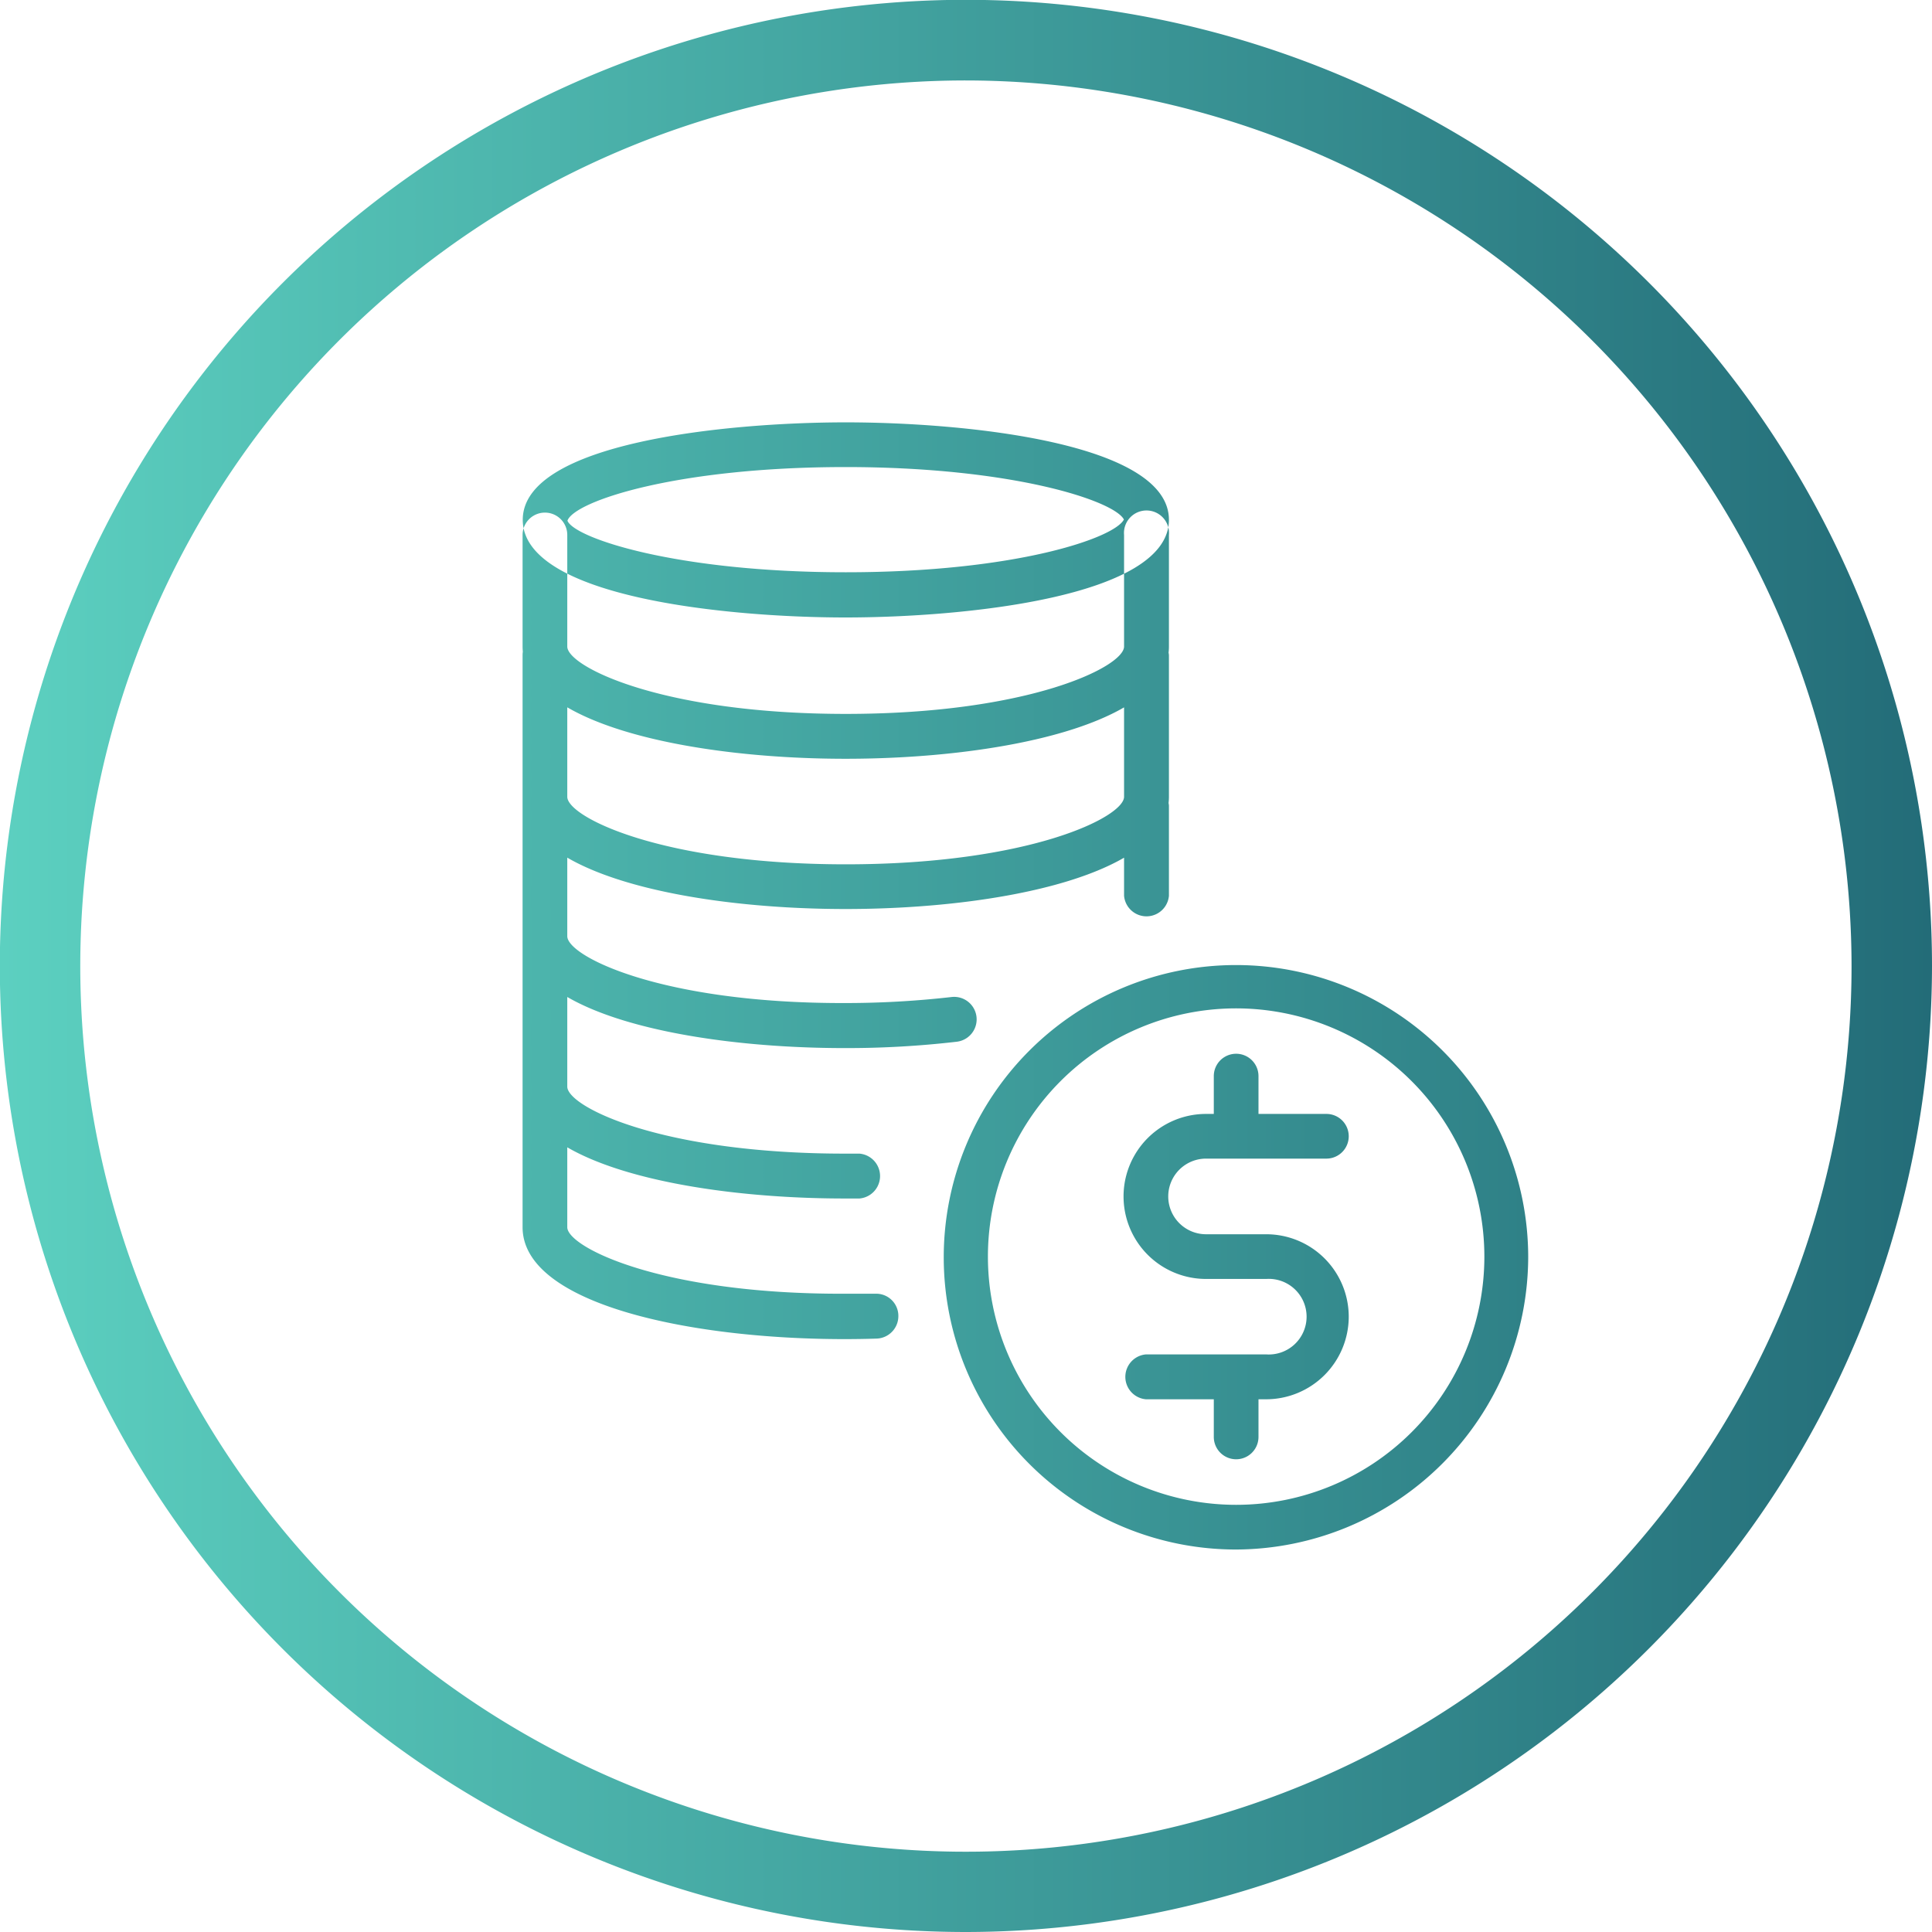 <svg xmlns="http://www.w3.org/2000/svg" xmlns:xlink="http://www.w3.org/1999/xlink" viewBox="0 0 112.39 112.39"><defs><style>.cls-1{fill:url(#linear-gradient);}</style><linearGradient id="linear-gradient" y1="56.2" x2="112.39" y2="56.2" gradientUnits="userSpaceOnUse"><stop offset="0" stop-color="#5cd0c0"/><stop offset="1" stop-color="#236c78"/></linearGradient></defs><g id="Layer_2" data-name="Layer 2"><g id="Layer_1-2" data-name="Layer 1"><path class="cls-1" d="M56.2,112.39A56.2,56.2,0,1,1,112.39,56.2,56.26,56.26,0,0,1,56.2,112.39Zm0-107.71A51.52,51.52,0,1,0,107.71,56.2,51.58,51.58,0,0,0,56.2,4.68Zm-7,31.24c-7,0-18.79-1.2-18.79-5.68s11.81-5.67,18.79-5.67S68,25.76,68,30.24,56.15,35.92,49.17,35.92Zm0-8.75c-9.9,0-15.8,2-16.19,3.12.39,1,6.29,3,16.19,3s15.65-2,16.18-3.07C64.82,29.14,58.94,27.17,49.17,27.17Zm16.2,3.12h0ZM68,37.61V31.12a1.31,1.31,0,1,0-2.61,0v6.49c0,1.17-5.51,3.92-16.19,3.92S33,38.78,33,37.61V31.12a1.3,1.3,0,1,0-2.6,0v6.49c0,4.48,9.74,6.53,18.79,6.53S68,42.09,68,37.61Zm0,8.74V38.11a1.31,1.31,0,0,0-2.61,0v8.24c0,1.18-5.51,3.93-16.19,3.93S33,47.53,33,46.35V38.11a1.3,1.3,0,0,0-2.6,0v8.24c0,4.49,9.74,6.53,18.79,6.53S68,50.84,68,46.35ZM55.66,60.6A1.3,1.3,0,1,0,55.35,58a54.6,54.6,0,0,1-6.24.35C38.47,58.37,33,55.63,33,54.46V45.11a1.3,1.3,0,0,0-2.6,0v9.35c0,4.48,9.71,6.51,18.73,6.51A55.38,55.38,0,0,0,55.66,60.6ZM68,52.11V46.86a1.31,1.31,0,0,0-2.61,0v5.25a1.31,1.31,0,0,0,2.61,0Zm-18,17.61a1.31,1.31,0,0,0,0-2.61h-.79C38.47,67.12,33,64.38,33,63.21V52.11a1.3,1.3,0,1,0-2.6,0v11.1c0,4.47,9.71,6.51,18.73,6.51ZM51,77.87a1.31,1.31,0,0,0,1.26-1.35,1.29,1.29,0,0,0-1.34-1.26c-.6,0-1.21,0-1.82,0C38.47,75.29,33,72.55,33,71.39V62.6a1.3,1.3,0,1,0-2.6,0v8.79c0,4.47,9.71,6.51,18.73,6.51C49.75,77.9,50.39,77.89,51,77.87Zm20.9,12.27a17,17,0,1,1,17-17A17.06,17.06,0,0,1,71.91,90.14Zm0-31.48A14.44,14.44,0,1,0,86.35,73.1,14.45,14.45,0,0,0,71.91,58.66ZM78.46,76.6a4.8,4.8,0,0,0-4.8-4.8h-3.5a2.2,2.2,0,0,1,0-4.4h7a1.3,1.3,0,0,0,0-2.6h-7a4.8,4.8,0,1,0,0,9.6h3.5a2.2,2.2,0,1,1,0,4.39h-7a1.31,1.31,0,0,0,0,2.61h7A4.81,4.81,0,0,0,78.46,76.6ZM73.21,66.1V62.6a1.3,1.3,0,1,0-2.6,0v3.5a1.3,1.3,0,0,0,2.6,0Zm0,17.49v-3.5a1.3,1.3,0,0,0-2.6,0v3.5a1.3,1.3,0,0,0,2.6,0Z"/></g></g></svg>